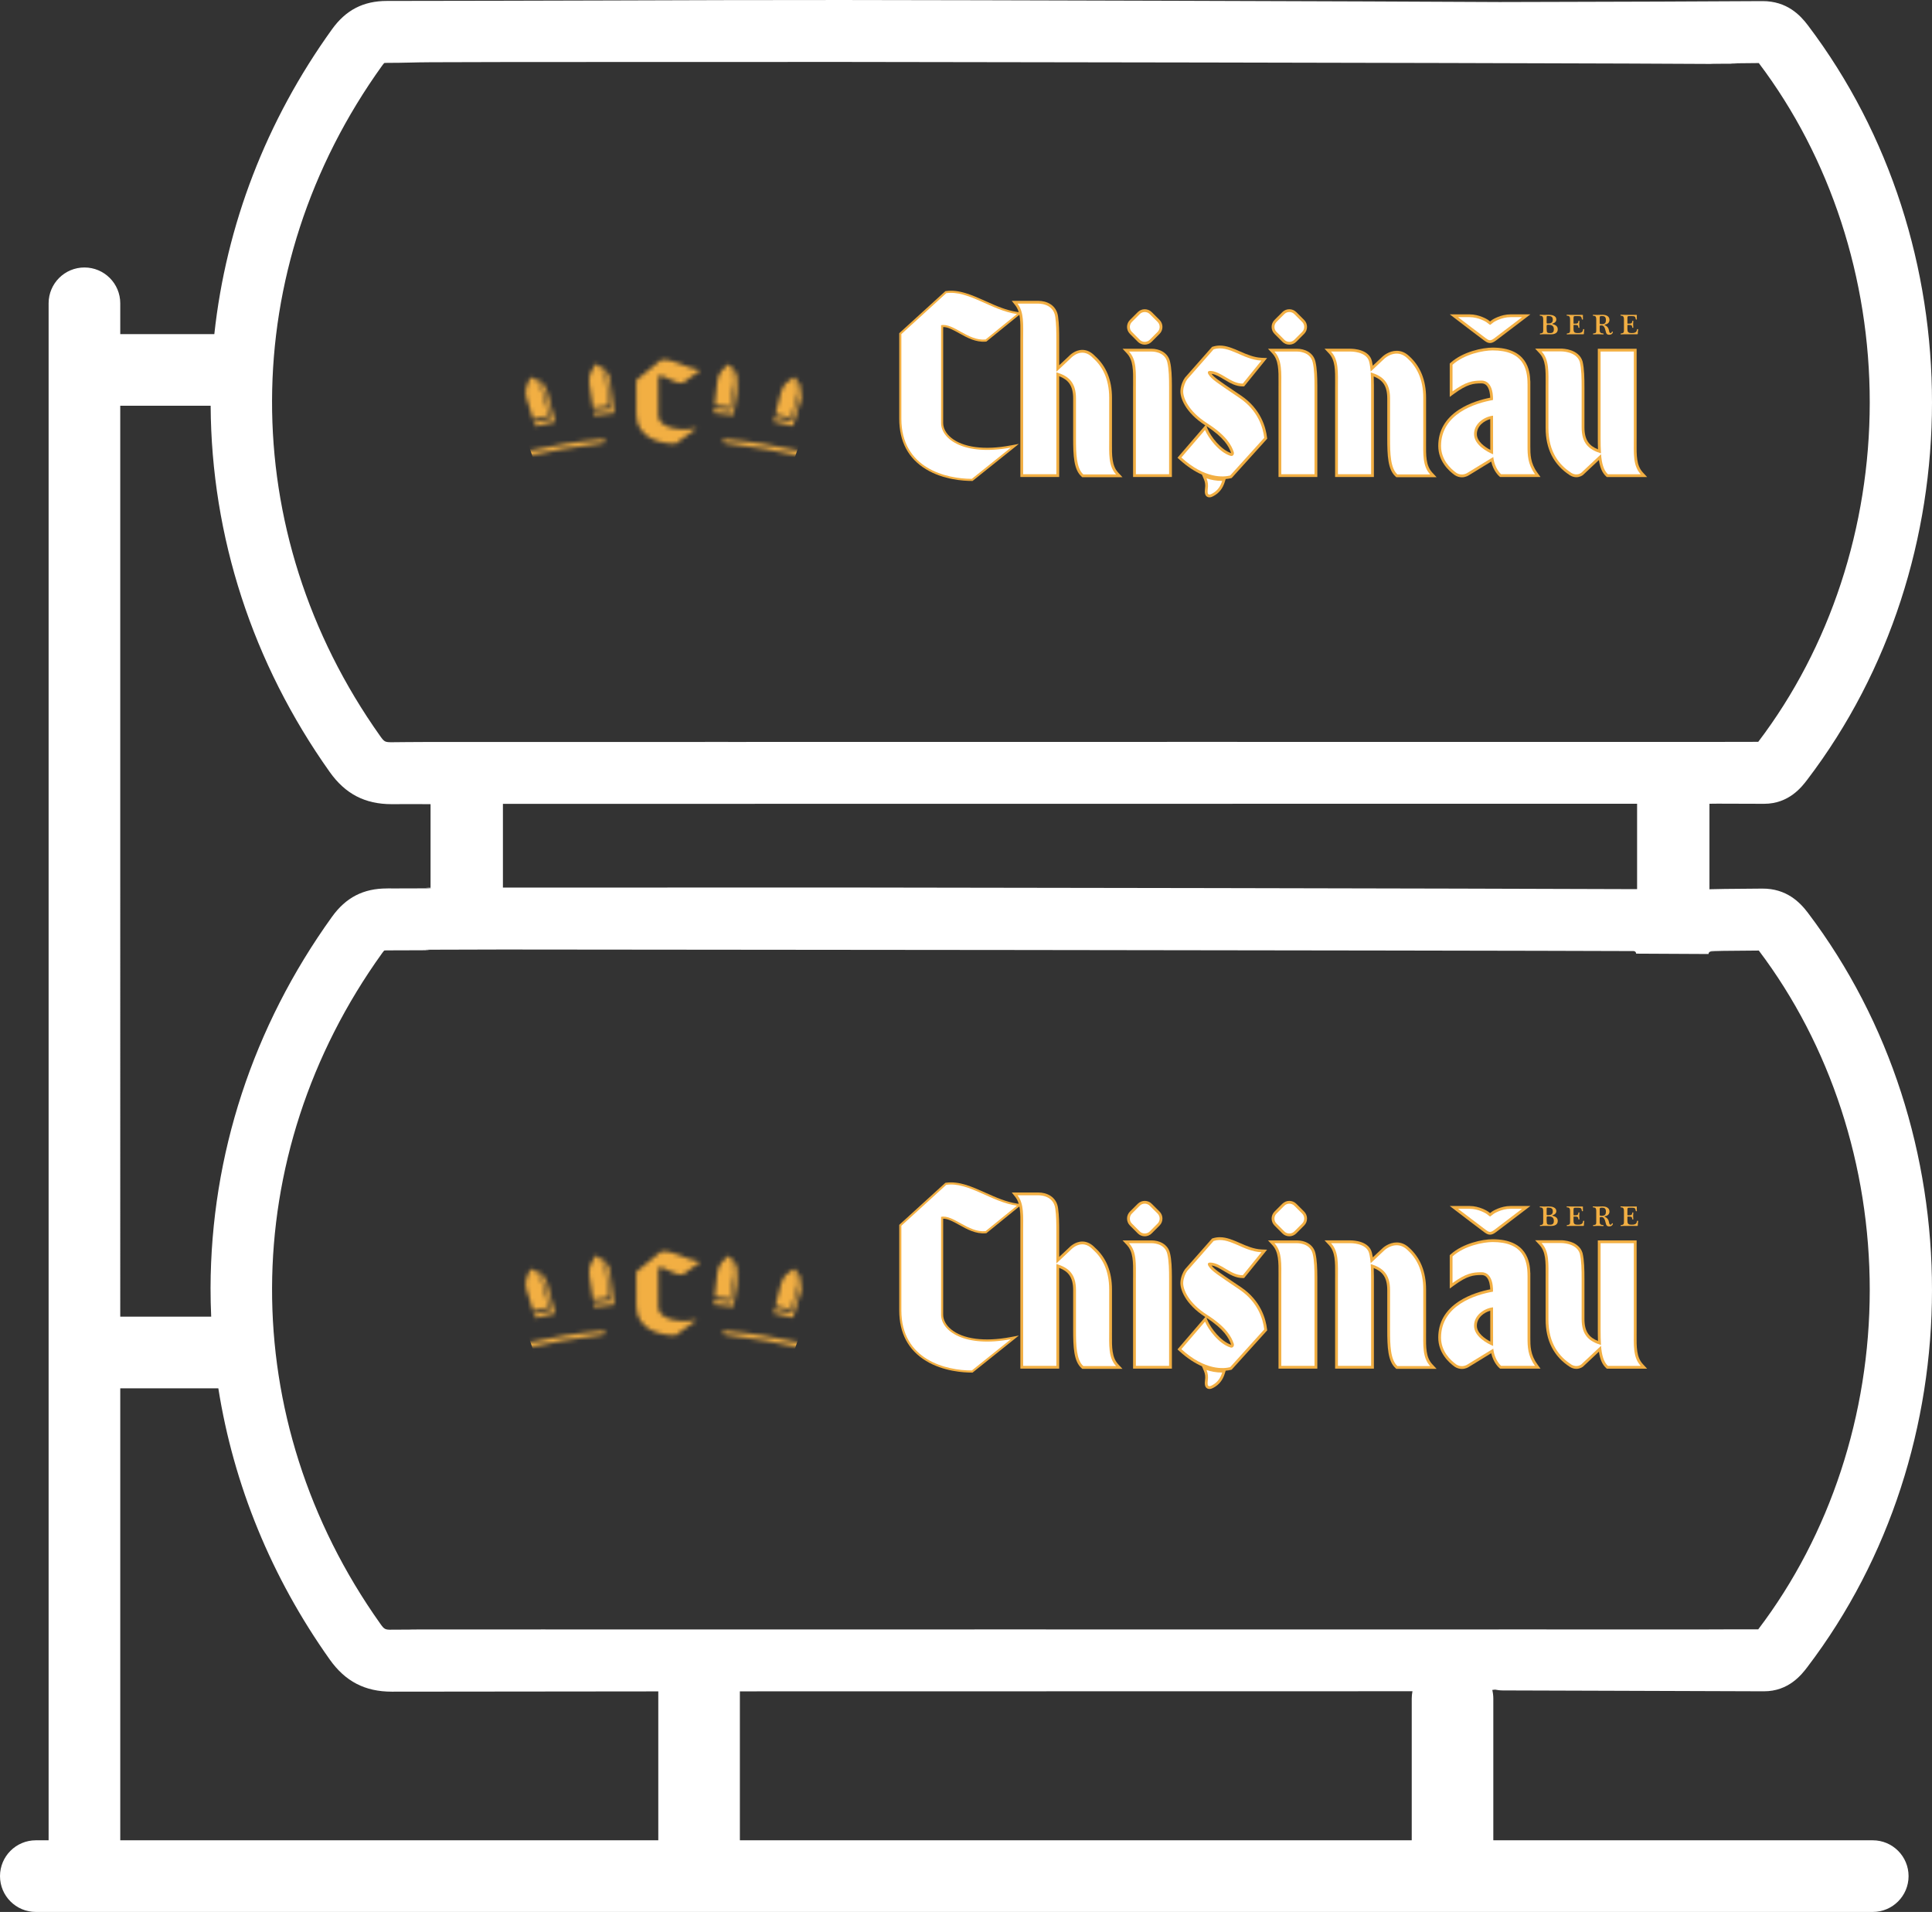 <?xml version="1.0" encoding="UTF-8"?><svg id="uuid-e67317d5-42d2-4359-9d84-1768908cd813" xmlns="http://www.w3.org/2000/svg" xmlns:xlink="http://www.w3.org/1999/xlink" viewBox="0 0 453.543 448.816"><rect x="0" y="0" width="453.543" height="448.816" fill="#333333" stroke="none"/><defs><filter id="uuid-015a75ec-3f97-463f-b056-55c9939dde0f" x="113.332" y="68.845" width="84.898" height="42.302" color-interpolation-filters="sRGB" filterUnits="userSpaceOnUse"><feColorMatrix result="cm" values="-1 0 0 0 1 0 -1 0 0 1 0 0 -1 0 1 0 0 0 1 0"/><feFlood flood-color="#fff" result="bg"/><feBlend in="cm" in2="bg"/></filter><mask id="uuid-4b1179ea-1049-4533-8105-0eafb1d86960" x="113.332" y="68.845" width="84.898" height="42.302" maskUnits="userSpaceOnUse"><g style="filter:url(#uuid-015a75ec-3f97-463f-b056-55c9939dde0f);"><path d="M125.656,100.093c-.095-.311-.191-.622-.286-.932,1.106-.274,2.775-.655,4.025-.929-.506-1.907-1.013-3.809-1.519-5.706-.476-1.79-1.083-2.778-3.055-3.506.345.214.919.591,1.286.904.604.519,1.009,1.35,1.202,2.183.488,1.814.977,3.633,1.465,5.457-.882.186-2.591.579-3.626.836-.514-1.657-1.028-3.309-1.541-4.956-.552-1.807.202-3.347.684-4.354.057-.112.114-.224.171-.335.025-.047.05-.094.074-.141.043.009.086.018.129.027,3.126.706,3.639,2.629,3.825,3.348.607,2.349,1.215,4.705,1.822,7.068-1.417.298-2.719.565-4.658,1.036Z" style="fill:#fff;"/><path d="M139.491,97.509c-.054-.333-.108-.666-.162-.999,1.016-.144,2.815-.356,4.028-.478-.245-2.033-.491-4.064-.736-6.094-.246-1.888-.718-2.99-2.573-4.029.311.27.831.738,1.159,1.119.526.615.825,1.525.912,2.399.24,1.951.481,3.904.722,5.857-.827.089-2.561.285-3.633.439-.283-1.844-.566-3.687-.85-5.528-.174-1.191.024-1.897.269-2.587.22-.619.589-1.261.89-1.706.069-.106.138-.212.207-.318.032-.042.063-.085.095-.127.042.015.084.029.126.044,2.994,1.204,3.257,3.234,3.348,3.984.297,2.497.595,4.997.892,7.498-1.428.146-2.754.261-4.695.528Z" style="fill:#fff;"/><path d="M163.635,100.506l-5.076,3.66c-3.271.006-9.17-1.172-9.182-6.995l-.016-7.889,5.836-4.788c2.877-.369,5.883,2.007,9.194,2.417l-4.074,2.977c-2.282.198-4.21-1.957-5.792-1.658l.018,9.42c.004,1.933,3.076,3.882,9.091,2.856Z" style="fill:#fff;"/><path d="M173.299,90.474c-.371,2.317-.742,4.636-1.113,6.958-1.089-.156-3.262-.376-4.598-.494.035-.341.069-.682.104-1.023,1.018.092,2.785.258,3.971.434.293-1.889.586-3.776.88-5.661.244-1.878.074-3.078-1.436-4.674.231.358.606.975.821,1.441.351.762.402,1.722.259,2.583-.272,1.818-.544,3.638-.817,5.459-.894-.129-2.478-.264-3.584-.383.2-1.844.4-3.687.6-5.529.14-1.206.514-1.815.926-2.405.364-.525.887-1.019,1.288-1.346.094-.079.188-.158.282-.237.041-.03.083-.061.124-.091.035.026.069.052.103.078,2.561,2.131,2.295,4.14,2.189,4.889Z" style="fill:#fff;"/><path d="M188.099,93.712c-.652,2.08-1.304,4.169-1.957,6.267-1.112-.293-3.291-.739-4.547-.998.078-.323.157-.646.235-.969.968.202,2.72.563,3.934.871.517-1.7,1.033-3.395,1.549-5.084.497-1.767.489-2.944-.785-4.735.178.39.469,1.049.614,1.525.247.795.166,1.722-.088,2.534-.491,1.632-.983,3.269-1.474,4.911-.904-.234-2.552-.56-3.543-.784.436-1.728.872-3.451,1.308-5.171.3-1.143.752-1.673,1.24-2.176.436-.446,1.017-.839,1.46-1.096.105-.061.21-.121.314-.182.044-.023.089-.046.133-.068.031.031.062.062.093.093,2.253,2.473,1.718,4.355,1.513,5.062Z" style="fill:#fff;"/><path d="M186.871,106.855c-5.382-1.166-8.453-1.772-16.52-2.802-.317-.04-.699-.152-.7-.471-.001-.408.401-.455.715-.431,5.7.435,11.458,1.413,17.05,2.661.312.069,2.438,1.104,2.368,1.416-.061.274-2.174-.213-2.914-.373Z" style="fill:#fff;"/><path d="M124.854,106.855c5.382-1.166,8.453-1.772,16.52-2.802.317-.04.699-.152.7-.471.001-.408-.401-.455-.715-.431-5.7.435-11.458,1.413-17.05,2.661-.312.069-2.438,1.104-2.368,1.416.061.274,2.174-.213,2.914-.373Z" style="fill:#fff;"/></g></mask><filter id="uuid-46f8eb19-835a-4136-aedd-5798a9d47008" x="113.332" y="278.151" width="84.898" height="42.302" color-interpolation-filters="sRGB" filterUnits="userSpaceOnUse"><feColorMatrix result="cm" values="-1 0 0 0 1 0 -1 0 0 1 0 0 -1 0 1 0 0 0 1 0"/><feFlood flood-color="#fff" result="bg"/><feBlend in="cm" in2="bg"/></filter><mask id="uuid-56e5bc14-bad1-43c0-83f0-25fce3a6b454" x="113.332" y="278.151" width="84.898" height="42.302" maskUnits="userSpaceOnUse"><g style="filter:url(#uuid-46f8eb19-835a-4136-aedd-5798a9d47008);"><path d="M125.656,309.399c-.095-.311-.191-.622-.286-.932,1.106-.274,2.775-.655,4.025-.929-.506-1.907-1.013-3.809-1.519-5.706-.476-1.79-1.083-2.778-3.055-3.506.345.214.919.591,1.286.904.604.519,1.009,1.35,1.202,2.183.488,1.814.977,3.633,1.465,5.457-.882.186-2.591.579-3.626.836-.514-1.657-1.028-3.309-1.541-4.956-.552-1.807.202-3.347.684-4.354.057-.112.114-.224.171-.335.025-.047.05-.094.074-.141.043.009.086.018.129.027,3.126.706,3.639,2.629,3.825,3.348.607,2.349,1.215,4.705,1.822,7.068-1.417.298-2.719.565-4.658,1.036Z" style="fill:#fff;"/><path d="M139.491,306.815c-.054-.333-.108-.666-.162-.999,1.016-.144,2.815-.356,4.028-.478-.245-2.033-.491-4.064-.736-6.094-.246-1.888-.718-2.99-2.573-4.029.311.27.831.738,1.159,1.119.526.615.825,1.525.912,2.399.24,1.951.481,3.904.722,5.857-.827.089-2.561.285-3.633.439-.283-1.844-.566-3.687-.85-5.528-.174-1.191.024-1.897.269-2.587.22-.619.589-1.261.89-1.706.069-.106.138-.212.207-.318.032-.042.063-.085.095-.127.042.015.084.029.126.044,2.994,1.204,3.257,3.234,3.348,3.984.297,2.497.595,4.997.892,7.498-1.428.146-2.754.261-4.695.528Z" style="fill:#fff;"/><path d="M163.635,309.812l-5.076,3.66c-3.271.006-9.17-1.172-9.182-6.995l-.016-7.889,5.836-4.788c2.877-.369,5.883,2.007,9.194,2.417l-4.074,2.977c-2.282.198-4.21-1.957-5.792-1.658l.018,9.42c.004,1.933,3.076,3.882,9.091,2.856Z" style="fill:#fff;"/><path d="M173.299,299.781c-.371,2.317-.742,4.636-1.113,6.958-1.089-.156-3.262-.376-4.598-.494.035-.341.069-.682.104-1.023,1.018.092,2.785.258,3.971.434.293-1.889.586-3.776.88-5.661.244-1.878.074-3.078-1.436-4.674.231.358.606.975.821,1.441.351.762.402,1.722.259,2.583-.272,1.818-.544,3.638-.817,5.459-.894-.129-2.478-.264-3.584-.383.2-1.844.4-3.687.6-5.529.14-1.206.514-1.815.926-2.405.364-.525.887-1.019,1.288-1.346.094-.079.188-.158.282-.237.041-.03.083-.061.124-.091.035.026.069.052.103.078,2.561,2.131,2.295,4.14,2.189,4.889Z" style="fill:#fff;"/><path d="M188.099,303.018c-.652,2.08-1.304,4.169-1.957,6.267-1.112-.293-3.291-.739-4.547-.998.078-.323.157-.646.235-.969.968.202,2.72.563,3.934.871.517-1.7,1.033-3.395,1.549-5.084.497-1.767.489-2.944-.785-4.735.178.39.469,1.049.614,1.525.247.795.166,1.722-.088,2.534-.491,1.632-.983,3.269-1.474,4.911-.904-.234-2.552-.56-3.543-.784.436-1.728.872-3.451,1.308-5.171.3-1.143.752-1.673,1.24-2.176.436-.446,1.017-.839,1.46-1.096.105-.061.21-.121.314-.182.044-.023.089-.046.133-.068.031.031.062.062.093.093,2.253,2.473,1.718,4.355,1.513,5.062Z" style="fill:#fff;"/><path d="M186.871,316.161c-5.382-1.166-8.453-1.772-16.52-2.802-.317-.04-.699-.152-.7-.471-.001-.408.401-.455.715-.431,5.7.435,11.458,1.413,17.05,2.661.312.069,2.438,1.104,2.368,1.416-.061.274-2.174-.213-2.914-.373Z" style="fill:#fff;"/><path d="M124.854,316.161c5.382-1.166,8.453-1.772,16.52-2.802.317-.04.699-.152.7-.471.001-.408-.401-.455-.715-.431-5.7.435-11.458,1.413-17.05,2.661-.312.069-2.438,1.104-2.368,1.416.061.274,2.174-.213,2.914-.373Z" style="fill:#fff;"/></g></mask></defs><path d="M439.633,431.996h-89.072v-33.265c0-.699-.089-1.376-.241-2.028.222-.027.447-.054.661-.081.525.109,1.133.191,1.805.194,8.37.031,16.739.055,25.109.079,12.056.035,24.113.07,36.168.123,5.856.023,8.912-3.969,10.211-5.676,38.976-51.212,39.031-125.683.132-177.076-1.856-2.453-5.026-5.724-10.73-5.675-16.164.103-11.86.214-12.375.211v-20.129c.137-.017.707-.042,12.762.012h.059c5.834,0,8.859-3.974,10.153-5.675,38.976-51.212,39.031-125.683.132-177.076-1.847-2.44-4.954-5.675-10.632-5.675h-.098c-15.931.102-32.136.143-47.807.182l-13.824.037C325.497.312,225.568.016,197.863.002c-18.308-.013-36.914.05-54.907.109-17.082.056-34.742.088-52.112.11-5.539,0-9.641,2.115-12.909,6.657-15.453,21.48-24.849,45.959-27.621,71.55h-22.083v-7.231c0-4.645-3.765-8.41-8.41-8.41-4.645-0-8.41,3.765-8.41,8.41v360.798h-3.001c-4.645,0-8.41,3.765-8.41,8.41-0,4.645,3.765,8.41,8.41,8.41h431.223c4.645,0,8.41-3.765,8.41-8.41,0-4.645-3.765-8.41-8.41-8.41ZM381.872,382.467c-17.606.005-89.511.007-112.56.01-31.417.003-118.31.006-149.084.018l261.644-.027ZM269.313,397.015c23.123-.003,44.627-.005,62.266-.01-.11.558-.17,1.134-.17,1.725v33.265h-157.72v-34.963c30.763-.012,64.219-.015,95.625-.017ZM402.536,223.348s-5.557-.115,10.349-.214c16.816,22.262,26.064,50.566,26.044,79.719-.02,29.163-9.316,57.437-26.176,79.621-10.111,0-11.729.021-11.729.021-.064.007-299.949.008-299.949.008-24.249.013,7.446.033-9.092.064-1.606-.003-1.771-.091-2.714-1.419-34.038-47.935-33.855-109.736.468-157.446.225-.312.381-.485.466-.571.109-.016.311-.037.638-.037h.003c17.388-.009,5.649-.141,10.231-.156l16.988-.047c8.077-.018,226.238.202,265.432.365.333.001.596.271.596.604l16.988.087c0-.335.275-.606.61-.604.291.002.574.003.848.005ZM197.863,208.336c-8.04-.009-71.723.002-79.801.019v-19.656c30.686-.011,119.638-.014,150.958-.017,24.11-.003,97.219-.005,115.292-.01v20.048c-39.041-.164-163.266-.372-186.449-.384ZM384.313,174.133c-18.071.006-91.181.008-115.293.01-31.32.003-120.186.006-150.872.017l266.166-.027ZM89.737,15.369c.226-.313.382-.486.467-.572.109-.016.312-.037.64-.037,4.18.002,6.382-.135,10.231-.148l19.153-.052c8.077-.017,69.594-.028,77.628-.02,22.713.012,144.653.213,184.222.376l19.153.091c.506.003.995.006,1.458.009l-1.215-.037c15.395-.039-4.263-.08,11.411-.177,16.816,22.262,26.064,50.567,26.044,79.719-.02,29.162-9.315,57.435-26.175,79.619-10.98.021-11.392.014-11.454.021l-300.141.007c-5.399,0-6.715.064-9.179.064-1.574,0-1.768-.09-2.712-1.419-34.038-47.934-33.855-109.735.468-157.444ZM49.45,95.249c.174,30.72,9.817,60.426,27.964,85.982,3.651,5.143,8.274,7.54,14.546,7.54.016,0,.032 0.0.048,0,3.647-.041,4.909,0,9.066,0v19.63c-4.598.015,7.928.155-9.062.155-.391,0-.796-.042-1.173,0-5.536,0-9.637,2.116-12.905,6.657-18.559,25.797-28.417,55.914-28.507,87.095-.007,2.264.054,4.52.15,6.772h-21.348V95.249h21.219ZM28.231,325.899h23.024c3.593,22.688,12.452,44.361,26.16,63.667,3.652,5.143,8.276,7.539,14.553,7.539h.041c16.539-.031,38.272-.051,62.527-.064v34.954H28.231v-106.097Z" style="fill:#fff;"/><path d="M267.097,80.226c.435.436,1.016.676,1.635.676.619,0,1.199-.24,1.635-.676l1.847-1.85c.901-.903.9-2.37-.002-3.271l-1.843-1.84c-.436-.435-1.017-.675-1.636-.675s-1.2.24-1.636.675l-1.842,1.84c-.902.901-.903,2.369-.002,3.271l1.846,1.849Z" style="fill:#f2af43;"/><path d="M301.038,80.226c.435.436,1.016.676,1.635.676s1.199-.24,1.635-.676l1.847-1.85c.901-.903.9-2.37-.002-3.271l-1.843-1.84c-.436-.435-1.017-.675-1.636-.675-.619,0-1.2.24-1.636.675l-1.842,1.84c-.902.901-.903,2.369-.002,3.271l1.846,1.849Z" style="fill:#f2af43;"/><path d="M274.669,84.907c-.504-2.244-2.644-3.043-4.322-3.043l-.085.001-5.23-.001h-1.509l1.029,1.103c1.483,1.591,1.468,3.962,1.448,6.964-.002.355-.005.719-.005,1.09v20.953h9.111v-21.609h-.002c-.009-2.007-.071-3.914-.434-5.46Z" style="fill:#f2af43;"/><path d="M308.807,84.907c-.504-2.244-2.644-3.043-4.322-3.043l-.085.001-5.23-.001h-1.509l1.029,1.103c1.483,1.591,1.468,3.962,1.448,6.965-.002.355-.005.719-.005,1.09v20.953h9.11v-21.609h-.002c-.009-2.007-.071-3.914-.434-5.46Z" style="fill:#f2af43;"/><path d="M385.645,110.878c-1.484-1.595-1.468-3.956-1.447-6.945.002-.361.005-.729.005-1.106v-20.961h-9.113v20.961c0,.87.006,1.777.041,2.653-1.984-.797-3.178-2.094-3.178-5.174v-9.322c0-2.262-.034-4.436-.445-6.157-.885-2.917-4.648-3-5.075-3h-.006l-.03 0-4.517-0h-1.511l1.032,1.104c1.483,1.587,1.466,3.946,1.445,6.932-.003.365-.005.739-.005,1.121v9.474c0,4.921,1.909,8.654,5.675,11.094.495.312,1.008.468,1.531.468.898,0,1.496-.462,1.561-.514l.019-.016.018-.017,3.701-3.48c.278,1.829.812,3.032,1.679,3.819l.188.17h9.458l-1.027-1.103Z" style="fill:#f2af43;"/><path d="M359.25,104.675v-15.179h-.01c-.063-2.549-.777-7.898-8.838-7.898-2.375,0-6.96.943-9.856,3.543l-.218.196v7.835l1.043-.761c3.08-2.247,4.536-2.415,6.406-2.415.496,0,.888.16,1.198.49.657.7.835,2.035.858,2.867-1.83.361-4.802,1.158-7.333,2.812-3.229,2.11-4.866,4.974-4.866,8.513,0,3.563,2.432,5.83,3.881,6.863.548.341,1.095.501,1.661.501.898,0,1.543-.405,1.695-.51l5.197-3.181c.527,2.315,1.852,3.425,1.915,3.477l.181.149h9.48l-.759-1.042c-1.636-2.245-1.636-4.286-1.636-6.259ZM349.85,105.603c-1.288-.681-3.154-1.969-3.154-3.708,0-1.901,1.681-3.107,3.143-3.52l.003,2.115c.003,1.783.006,3.94.007,5.113Z" style="fill:#f2af43;"/><path d="M261.036,103.962c.002-.359.005-.727.005-1.102v-9.475c0-4.132-1.34-7.431-3.983-9.807-.908-.96-1.913-1.447-2.985-1.447-1.723,0-2.978,1.287-3.174,1.5l-2.255,2.118v-5.972c0-1.861-.02-3.814-.254-5.436-.358-2.744-2.652-3.725-4.68-3.725-.142,0-.223.006-.223.006l-4.621-.002h-1.349l.833,1.061c1.232,1.57,1.214,3.893,1.191,6.835-.003.409-.006.83-.006,1.26v32.197h9.11v-23.659c2.05.801,3.286,2.099,3.286,5.226v9.319c0,4.104.143,7.371,1.94,8.99l.187.169h9.445l-1.021-1.102c-1.481-1.598-1.465-3.962-1.445-6.954Z" style="fill:#f2af43;"/><path d="M334.77,103.968c.002-.361.005-.731.005-1.109v-9.475c0-4.151-1.353-7.462-4.021-9.84-.854-.792-1.826-1.198-2.878-1.198-1.819,0-3.198,1.242-3.256,1.294l-2.349,2.206c-.058-.382-.127-.734-.209-1.062-.638-2.781-4.319-2.923-5.05-2.923l-.077.001-4.478-0h-1.511l1.032,1.104c1.484,1.587,1.468,3.959,1.448,6.961-.002.356-.005.721-.005,1.093v20.956h9.107v-21.612h-.003c-.003-.648-.012-1.332-.038-2.004,1.983.8,3.176,2.099,3.176,5.18v9.319c0,4.103.143,7.371,1.938,8.99l.187.169h9.456l-1.026-1.103c-1.485-1.597-1.469-3.958-1.448-6.947Z" style="fill:#f2af43;"/><path d="M291.364,92.878l-1.719-1.162c-3.313-2.236-4.62-3.118-5.238-3.962.967.131,1.928.708,2.938,1.315,1.338.803,2.721,1.634,4.358,1.634l.056-0.0.308-.004.194-.24,4.375-5.403.819-1.011-1.3-.057c-1.832-.081-3.484-.805-5.083-1.506-1.601-.702-3.113-1.365-4.719-1.365-.566-0-1.122.086-1.65.256l-.172.055-.119.135-6.21,7.048-.016.019-.015.02c-.468.619-1.001,1.841-1.066,3.059-.088,1.572,1.044,5.054,5.842,8.142l-.559.651-5.557,6.466-.416.484.472.429c1.906,1.733,3.686,2.839,5.275,3.535l.476,1.13c.272.645.354,1.348.244,2.089-.074.646-.194,1.692.617,2.036.163.058.291.079.423.079.38,0,.711-.175.93-.291,1.326-.701,2.203-1.806,2.684-3.377l.192-.626c.522-.046.942-.127,1.227-.202l.19-.05.131-.145,7.996-8.849.2-.221-.035-.296c-.272-2.313-1.422-6.664-6.072-9.816ZM289.009,106.361c-2.357-.761-4.758-3.84-5.518-5.681l-.268-.649c4.141,2.698,5.265,4.775,5.779,6.29.005.014.007.028.007.041Z" style="fill:#f2af43;"/><path d="M348.453,79.962l.163.109c.312.211.667.451,1.163.451.428,0,.866-.181,1.379-.57,1.079-.811,6.56-4.983,6.56-4.983l1.548-1.178h-4.655c-2.327,0-4.208,1.212-4.287,1.264l-.02.013-.019.014-.488.371-.487-.371-.019-.014-.02-.013c-.079-.052-1.96-1.264-4.287-1.264h-4.646l1.537,1.177c.242.185,5.93,4.539,6.576,4.994Z" style="fill:#f2af43;"/><path d="M223.253,102.727c-1.185-.983-1.839-2.211-1.839-3.455v-22.492c1.079-.036,2.387.693,3.746,1.447,1.843,1.023,3.929,2.182,6.252,1.965l.149-.015,8.365-6.791-1.13-.158c-2.538-.356-5.009-1.463-7.399-2.533-3.217-1.44-6.255-2.801-9.322-2.369l-.152.021-10.825,9.865v20.074c0,5.343,2.119,9.34,6.298,11.878,4.064,2.467,8.868,2.734,10.744,2.734h.174l10.863-8.698-1.956.368c-6.087,1.145-11.178.475-13.969-1.841Z" style="fill:#f2af43;"/><path d="M271.748,75.569c.645.644.646,1.698.002,2.343l-1.847,1.85c-.644.645-1.697.645-2.341-0l-1.846-1.849c-.644-.645-.643-1.7.002-2.344l1.842-1.84c.645-.644,1.7-.644,2.345-0l1.843,1.841Z" style="fill:#fff;"/><path d="M305.688,75.569c.645.644.646,1.698.002,2.343l-1.847,1.85c-.644.645-1.697.645-2.341-0l-1.846-1.849c-.644-.645-.643-1.7.002-2.344l1.842-1.84c.645-.644,1.7-.644,2.345-0l1.843,1.841Z" style="fill:#fff;"/><path d="M274.448,91.023c0-2.2-.03-4.315-.418-5.966-.596-2.654-3.744-2.536-3.744-2.536h-5.255c1.849,1.984,1.619,4.866,1.619,8.502v20.297h7.798v-20.297" style="fill:#fff;"/><path d="M308.586,91.023c0-2.2-.03-4.315-.418-5.966-.596-2.654-3.744-2.536-3.744-2.536h-5.255c1.849,1.984,1.619,4.866,1.619,8.502v20.297h7.798v-20.297" style="fill:#fff;"/><path d="M385.165,111.325c-1.854-1.992-1.618-4.873-1.618-8.498v-20.305h-7.801v20.305c0,1.248.012,2.468.093,3.596-2.792-.862-4.543-2.305-4.543-6.117v-9.322c0-2.217-.031-4.347-.427-6.004-.778-2.56-4.461-2.496-4.461-2.496h-4.529c1.856,1.986,1.617,4.867,1.617,8.501v9.474h0c0,5.703,2.606,8.749,5.375,10.544,1.3.819,2.324-.007,2.324-.007l4.656-4.377c.161,2.059.577,3.767,1.615,4.709h7.697Z" style="fill:#fff;"/><path d="M358.594,104.675v-14.523h-.004c0-3.63-1.005-7.898-8.188-7.898-2.157,0-6.599.845-9.418,3.375v6.252c3.156-2.303,4.75-2.541,6.793-2.541,3.005,0,2.705,4.56,2.705,4.56-4.072.71-12.193,3.203-12.193,10.778,0,3.216,2.154,5.293,3.606,6.329,1.402.867,2.615-.023,2.615-.023l6.046-3.7c.287,2.763,1.842,4.038,1.842,4.038h7.956c-1.728-2.372-1.761-4.538-1.761-6.646M346.041,101.895c0-2.556,2.529-4.115,4.455-4.314,0,.329.012,8.018.012,8.817,0,.092.006.165.008.247-1.386-.587-4.475-2.205-4.475-4.751" style="fill:#fff;"/><path d="M260.384,102.86v-9.475c0-4.589-1.685-7.458-3.786-9.337-2.684-2.862-5.232.043-5.232.043l-3.379,3.174v-7.488c0-1.931-.024-3.797-.248-5.342-.445-3.416-4.209-3.158-4.209-3.158h-4.666c1.558,1.985,1.325,4.868,1.325,8.501v31.541h7.798v-23.923c2.826.868,4.599,2.304,4.599,6.146v9.319c0,3.633.087,7.029,1.723,8.503h7.69c-1.848-1.994-1.615-4.869-1.615-8.503" style="fill:#fff;"/><path d="M334.119,102.86v-9.475h0c0-4.6-1.694-7.471-3.801-9.35-2.559-2.373-5.255.091-5.255.091l-3.298,3.097c-.064-.825-.17-1.594-.34-2.279-.579-2.524-4.473-2.424-4.473-2.424h-4.495c1.851,1.98,1.62,4.866,1.62,8.502v20.3h7.795v-20.3h-.002c0-1.253-.01-2.473-.091-3.605,2.788.866,4.541,2.308,4.541,6.125v9.319c0,3.633.087,7.029,1.722,8.503h7.697c-1.855-1.994-1.619-4.869-1.619-8.503" style="fill:#fff;"/><path d="M238.727,73.721l-7.362,5.977c-4.12.39-7.591-3.955-10.447-3.36v22.935c0,3.89,5.537,7.826,16.396,5.784l-9.174,7.346c-5.903,0-16.545-2.394-16.545-14.115v-19.855l10.55-9.614c5.193-.732,10.61,4.063,16.583,4.902" style="fill:#fff;"/><path d="M354.612,74.447c-2.158,0-3.928,1.157-3.928,1.157l-.885.673-.885-.673s-1.77-1.157-3.928-1.157h-2.71s5.912,4.526,6.554,4.979c.589.384.935.759,1.931.004,1.081-.812,6.559-4.983,6.559-4.983h-2.71Z" style="fill:#fff;"/><path d="M284.546,115.879c1.369-.724,2.005-1.824,2.362-2.988-1.316.008-2.724-.258-3.665-.599.359.85.399,1.691.288,2.441-.105.916-.02,1.232.224,1.336.263.091.565-.069.791-.189Z" style="fill:#fff;"/><path d="M290.996,93.421c-5.08-3.443-6.604-4.37-7.313-5.576-.313-.54-.028-.776.339-.776,2.61,0,4.862,3.011,7.73,2.977l4.374-5.403c-4.396-.194-7.661-3.792-11.222-2.646l-6.21,7.048c-.431.571-.88,1.683-.935,2.699-.087,1.539,1.16,4.751,5.587,7.585,4.585,2.934,5.737,5.189,6.277,6.78.168.508-.182,1.104-.804.88-2.671-.854-5.165-4.194-5.935-6.059l-5.557,6.466c5.609,5.1,10.037,4.595,11.46,4.223l7.996-8.849c-.281-2.394-1.448-6.408-5.788-9.349Z" style="fill:#fff;"/><path d="M362.271,75.051c0-.1-.002-.196-.012-.289-.005-.092-.025-.187-.048-.271-.024-.08-.059-.15-.114-.208-.054-.053-.124-.097-.213-.118-.058-.013-.114-.024-.174-.032-.057-.006-.117-.015-.168-.022-.032,0-.058-.014-.069-.037-.018-.02-.024-.045-.024-.076,0-.029.005-.053.024-.074.011-.023.037-.037.069-.037.166,0,.316.009.453.015.139.015.291.018.468.018.076,0,.161-.002.251-.003.091-.002.186-.006.284-.015.095-.003.19-.004.285-.006.09-.004.17-.009.248-.009.194,0,.396.017.609.049.214.026.413.082.59.168.182.08.33.187.448.332.117.143.176.329.176.552,0,.14-.023.263-.073.366-.046.102-.111.19-.19.268-.081.083-.171.147-.281.202-.111.06-.227.102-.343.144-.041.015-.056.033-.054.054.004.021.024.039.054.048.192.051.364.118.516.189.153.069.281.148.385.241.102.094.181.212.237.34.055.126.083.278.083.456,0,.237-.045.431-.139.588-.09.147-.212.274-.368.356-.156.093-.328.155-.526.189-.195.037-.395.054-.605.054-.096,0-.201-.001-.314-.006-.116-.002-.238-.006-.363-.009-.121-.002-.247-.004-.375-.008-.125-.003-.243-.005-.355-.005-.103,0-.198,0-.285.002-.081.002-.161.005-.235.009-.08.002-.161.009-.24.014-.086.007-.18.014-.283.025-.036.004-.062-.003-.081-.028-.019-.017-.034-.047-.037-.076-.002-.025.006-.051.026-.075.017-.036.044-.048.083-.053.119-.009.221-.034.312-.056.088-.019.157-.054.216-.105.052-.046.088-.104.114-.176.025-.066.039-.165.039-.285v-2.6ZM363.081,75.769c0,.043.014.084.044.121.026.035.071.054.138.054h.14c.162,0,.314-.015.448-.038.138-.02.256-.072.356-.137.101-.063.175-.161.233-.273.056-.117.085-.268.085-.451,0-.313-.085-.539-.254-.67-.175-.132-.42-.195-.741-.195h-.253c-.097,0-.152.019-.167.067-.021.045-.03.128-.03.24v1.282ZM363.081,77.126c0,.248.009.44.03.582.015.148.054.249.113.323.058.069.146.117.257.132.113.015.262.024.447.024.299,0,.513-.076.645-.216.134-.153.198-.378.198-.683,0-.224-.033-.397-.102-.535-.07-.14-.166-.246-.28-.318-.117-.077-.254-.132-.414-.16-.16-.029-.327-.045-.508-.045h-.142c-.097,0-.164.031-.195.089-.033.056-.051.132-.051.217v.591Z" style="fill:#f2af43;"/><path d="M371.444,73.911c.042,0,.079.006.117.013.037.013.049.043.041.108-.011.055-.014.112-.014.17v.19c0,.207.005.396.02.569,0,.021-.011.032-.033.041-.02.01-.048.017-.079.017-.028.004-.057,0-.082-.007-.03-.005-.047-.023-.052-.051-.032-.173-.068-.309-.102-.416-.037-.097-.084-.174-.145-.223-.062-.053-.149-.084-.255-.093-.108-.015-.245-.03-.42-.032h-.447c-.126,0-.229.002-.305.004-.077.009-.138.028-.185.054-.044.028-.072.075-.088.137-.014.06-.023.152-.023.27v1.178c0,.066.013.103.039.12.024.018.047.023.072.023.229,0,.406-.006.542-.027.13-.019.229-.051.299-.099.065-.045.107-.108.131-.184.024-.077.042-.176.057-.301.003-.024.019-.045.044-.058.025-.013.054-.019.082-.019.03,0,.056.006.083.019.024.013.039.034.039.058,0,.072-.004.141-.01.19l-.017.176c-.002.058-.009.112-.012.17-.005.066-.011.133-.011.213,0,.141.011.264.023.37.017.11.027.251.027.408,0,.019-.015.039-.039.051-.027.01-.053.011-.083.011-.028-.001-.057-.006-.082-.019-.025-.009-.041-.028-.044-.056-.015-.133-.033-.24-.057-.321-.024-.083-.067-.143-.131-.186-.07-.039-.169-.069-.299-.084-.136-.018-.313-.024-.542-.024-.025,0-.048.005-.072.024-.026.015-.039.05-.039.097v.884c0,.153.013.269.032.373.024.103.056.187.1.251.047.072.101.114.167.155.062.04.141.061.228.09.071.011.146.019.237.025.086.005.177.007.272.007.119,0,.23-.002.334-.009.106-.009.182-.021.238-.046.097-.026.184-.062.256-.095.073-.037.133-.086.184-.144.049-.06.09-.131.123-.222.03-.087.056-.199.077-.335.004-.03.023-.049.054-.059.029-.005.061-.01.097-.01.033,0,.064.006.089.017.029.015.041.033.035.056-.026.191-.046.369-.065.541-.021.157-.029.324-.025.498,0,.014-.008.031-.028.058-.019.028-.067.039-.143.039h-2.702c-.187,0-.372.002-.552.011-.185.011-.345.017-.49.028-.04,0-.07-.011-.089-.03-.02-.017-.031-.045-.034-.075-.006-.03,0-.054.019-.078.019-.032.052-.045.098-.049.117-.009.22-.034.303-.058.085-.027.153-.056.209-.107.056-.047.097-.108.125-.179.026-.072.04-.166.04-.28v-2.607c0-.099-.001-.195-.012-.288-.005-.095-.023-.188-.044-.27-.026-.082-.067-.149-.119-.208-.053-.054-.121-.097-.21-.121-.055-.013-.113-.025-.174-.03-.059-.011-.113-.019-.17-.024-.03,0-.054-.014-.065-.034-.017-.024-.023-.052-.023-.08,0-.028.005-.049.023-.07.011-.025.034-.039.065-.039.169,0,.319.003.453.017.136.01.293.012.473.012h2.668Z" style="fill:#f2af43;"/><path d="M374.722,75.05c0-.099-.002-.195-.007-.288-.006-.092-.022-.185-.051-.271-.022-.08-.06-.15-.111-.208-.053-.053-.125-.097-.215-.118-.054-.012-.112-.024-.173-.031-.058-.007-.114-.016-.166-.023-.033,0-.054-.014-.068-.037-.017-.02-.025-.047-.025-.076s.007-.053.025-.074c.014-.023.034-.037.068-.037.166,0,.317.009.453.015.134.013.29.018.467.018.298-.005.547-.012.741-.019.196-.005.386-.014.562-.014.2,0,.395.028.587.069.194.042.367.114.519.209.152.095.272.216.362.371.095.155.138.339.138.556,0,.171-.027.321-.087.442-.054.127-.132.238-.233.327-.097.09-.215.161-.354.222-.135.055-.283.098-.438.132-.04.006-.056.024-.056.047,0,.019.016.037.056.055.229.102.411.219.538.34.126.128.222.262.289.392.068.139.117.282.146.425.029.139.06.279.096.418.024.104.067.174.122.221.057.052.116.073.174.073.062,0,.119-.019.175-.07.054-.041.098-.11.127-.196.01-.039.027-.061.057-.075.031-.009.059-.013.086-.008.029.008.055.022.075.044.023.021.031.043.027.062-.015.112-.05.212-.104.286-.056.087-.121.155-.197.203-.076.052-.167.09-.263.116-.098.026-.19.037-.287.037-.159,0-.301-.028-.433-.093-.127-.065-.214-.151-.26-.275-.028-.068-.056-.158-.083-.243-.027-.094-.055-.182-.078-.279-.025-.093-.051-.184-.075-.267-.025-.096-.046-.171-.066-.242-.092-.286-.205-.496-.347-.623-.142-.122-.339-.189-.592-.189-.085,0-.155.017-.213.046-.064.032-.09.094-.09.19v.918c0,.155.016.281.051.373.038.09.09.159.158.21.066.056.156.093.255.112.101.026.22.044.353.049.032,0,.055.015.072.039.017.028.028.053.028.086,0,.027-.011.056-.028.073-.017.024-.044.034-.079.034-.248,0-.468-.011-.655-.028-.189-.014-.37-.022-.55-.022-.189,0-.375.008-.557.022-.183.017-.363.028-.538.028-.029,0-.049-.011-.068-.034-.015-.017-.022-.046-.024-.073-.005-.028.002-.052.017-.075.013-.032.04-.045.074-.049.14-.009.255-.034.343-.056.085-.019.161-.054.209-.109.049-.047.085-.112.099-.189.017-.084.023-.197.023-.326v-2.544ZM375.538,75.853c0,.122.036.188.108.209.071.022.178.029.323.029.192,0,.356-.017.488-.049.13-.035.236-.094.314-.169.079-.075.134-.179.17-.31.033-.121.051-.27.051-.451,0-.174-.019-.317-.056-.433-.034-.125-.09-.224-.166-.295-.078-.075-.177-.128-.302-.154-.126-.038-.275-.049-.452-.049-.196,0-.322.019-.383.065-.066.044-.095.137-.095.274v1.334Z" style="fill:#f2af43;"/><path d="M384.095,73.911c.042,0,.077.006.116.013.037.013.051.043.042.108-.011.055-.015.112-.015.17v.19c0,.207.009.396.019.569,0,.021-.01.032-.031.041-.023.01-.051.017-.075.017-.035.004-.062,0-.088-.007-.028-.005-.045-.023-.051-.051-.031-.173-.068-.309-.103-.416-.033-.097-.081-.174-.144-.223-.066-.053-.147-.084-.255-.093-.106-.015-.247-.03-.422-.032h-.448c-.125,0-.228.002-.305.004-.077.009-.142.028-.184.054-.045.028-.072.075-.091.137-.014.06-.019.152-.019.27v1.178c0,.066.011.103.039.12.021.018.047.023.072.023.226,0,.409-.006.539-.027.132-.019.23-.051.301-.099.062-.045.11-.108.131-.184.024-.077.041-.176.056-.301.006-.024.019-.045.045-.058.025-.013.053-.019.08-.019.031,0,.058.006.083.019.027.013.04.034.04.058,0,.072-.004.141-.009.19-.004.06-.009.123-.015.176-.007.058-.013.112-.016.17-.004.066-.009.133-.009.213,0,.141.009.264.025.37.015.11.024.251.024.408,0,.019-.013.039-.04.051-.025.01-.052.011-.083.011-.027-.001-.055-.006-.08-.019-.026-.009-.039-.028-.045-.056-.015-.133-.032-.24-.056-.321-.021-.083-.069-.143-.131-.186-.071-.039-.169-.069-.301-.084-.13-.018-.313-.024-.539-.024-.025,0-.051.005-.072.024-.028.015-.039.05-.039.097v.884c0,.153.009.269.034.373.019.103.053.187.1.251.044.072.099.114.161.155.065.04.141.061.232.09.069.011.147.019.233.025.089.005.177.007.273.007.118,0,.228-.002.336-.009.104-.009.183-.021.239-.046.098-.026.184-.062.255-.095.076-.037.134-.086.184-.144.05-.06.091-.131.123-.222.033-.087.056-.199.079-.335.004-.03.022-.049.055-.059.025-.005.057-.01.094-.01.034,0,.066.006.094.017.025.015.037.033.032.056-.025.191-.05.369-.069.541-.017.157-.027.324-.023.498,0,.014-.011.031-.029.058-.019.028-.068.039-.14.039h-2.706c-.185,0-.373.002-.551.011-.182.011-.346.017-.489.028-.037,0-.068-.011-.09-.03-.019-.017-.031-.045-.036-.075-.003-.03.002-.054.019-.078.024-.032.053-.045.098-.049.118-.009.225-.034.304-.058.087-.027.156-.056.209-.107.056-.047.097-.108.123-.179.028-.072.04-.166.04-.28v-2.607c0-.099-.001-.195-.01-.288-.005-.095-.024-.188-.048-.27-.025-.082-.061-.149-.112-.208-.054-.054-.125-.097-.215-.121-.055-.013-.111-.025-.172-.03-.06-.011-.116-.019-.168-.024-.032,0-.054-.014-.068-.034-.017-.024-.025-.052-.025-.08,0-.028.007-.049.025-.07.014-.025.036-.039.068-.039.164,0,.318.003.453.017.135.01.291.012.47.012h2.672Z" style="fill:#f2af43;"/><g style="mask:url(#uuid-4b1179ea-1049-4533-8105-0eafb1d86960);"><path d="M115.734,80.289c-.345-.2-.691-.4-1.036-.599-.46-1.571-.915-3.134-1.366-4.69.918-.267,2.84-.764,3.639-.978.199.777.4,1.556.601,2.336.516-.135,1.172-.279,1.783-.43-.188-.791-.374-1.581-.56-2.37.919-.234,2.67-.635,3.627-.853.172.802.345,1.606.519,2.41.685-.159,1.422-.295,1.783-.372-.162-.814-.323-1.627-.484-2.438.519-.12,2.416-.515,3.616-.744.286,1.652.575,3.308.868,4.967-.231.365-.462.73-.693,1.094-2.246.391-5.683,1.103-8.006,1.623.021.093.042.186.064.279,2.695-.394,5.384-.794,8.065-1.199.392,2.13.79,4.267,1.194,6.408.184-.028.378-.063.586-.097-.114-.626-.228-1.252-.341-1.877,1.209-.208,2.329-.378,3.358-.535.1.631.201,1.262.302,1.893.187-.028.37-.053.556-.079-.371-2.401-.736-4.799-1.095-7.191-.33-.283-.659-.566-.988-.848-.258-1.67-.513-3.338-.765-5.003.875-.158,2.859-.465,3.63-.579.111.853.222,1.706.334,2.56.351-.049,1.107-.148,1.78-.236-.101-.86-.201-1.72-.3-2.579.815-.122,2.712-.344,3.62-.447.081.869.162,1.738.244,2.607.663-.078,1.458-.133,1.785-.178-.073-.872-.145-1.743-.216-2.615.144-.021,1.95-.187,3.612-.309.105,1.724.212,3.448.319,5.173-.266.363-.532.726-.798,1.089-2.0.101-7.182.667-8.01.775.011.096.022.193.034.289,2.675-.116,5.347-.231,8.018-.346.15,2.202.302,4.404.457,6.608.188-.02.387-.03.599-.042-.042-.642-.083-1.284-.124-1.926.376-.036,2.466-.15,3.36-.181.027.646.055,1.292.082,1.939.201-.007.398-.017.588-.026-.097-2.456-.193-4.912-.288-7.368-.303-.331-.606-.661-.909-.992-.072-1.731-.144-3.461-.214-5.191,1.659-.087,3.46-.137,3.603-.137.019.888.038,1.776.057,2.664.332-.006,1.255-.029,1.785-.029-.008-.888-.017-1.776-.025-2.664.991-.017,2.887-.016,3.608 0-.011.888-.021,1.775-.032,2.663.666.004,1.53.024,1.787.03.02-.888.04-1.776.059-2.664.732.005,2.731.1,3.603.141-.073,1.73-.146,3.46-.22,5.19-.294.333-.589.666-.884.999-2.248-.111-5.681-.143-8.009-.112-0.0.096-.001.192-.001.289,2.657.181,5.316.364,7.978.548-.085,2.212-.171,4.424-.258,6.636.186.005.375.015.57.023.027-.646.054-1.293.081-1.939.893.032,2.983.144,3.362.181-.044.642-.088,1.284-.132,1.926.205.012.402.022.58.037.17-2.431.338-4.861.503-7.29-.266-.373-.532-.746-.796-1.12.108-1.725.214-3.449.32-5.173,1.664.12,3.469.287,3.614.308-.074.871-.148,1.743-.222,2.615.334.044,1.124.1,1.787.177.081-.869.162-1.739.242-2.607.908.102,2.804.325,3.623.447-.099.859-.199,1.719-.3,2.579.675.089,1.429.187,1.781.236.11-.854.22-1.707.329-2.56.772.114,2.758.422,3.632.579-.252,1.665-.507,3.333-.765,5.004-.329.282-.658.565-.988.848-2.166-.335-5.822-.8-8.044-1.008-.01.096-.02.192-.03.288,2.648.479,5.302.956,7.965,1.429-.324,2.157-.652,4.318-.985,6.483.184.027.368.058.56.087.103-.634.205-1.267.307-1.9,1.031.154,2.152.324,3.358.534-.113.625-.227,1.251-.341,1.877.205.037.404.069.591.097.441-2.344.875-4.682,1.303-7.014-.227-.397-.453-.794-.679-1.191.293-1.659.582-3.315.868-4.967,1.2.229,3.094.624,3.617.744-.16.812-.321,1.625-.483,2.438.358.077,1.096.213,1.783.372.174-.805.346-1.608.518-2.41.951.218,2.708.619,3.626.853-.186.789-.373,1.579-.561,2.37.61.151,1.27.295,1.782.43.203-.78.405-1.559.606-2.336.797.213,2.72.711,3.635.978-.451,1.556-.907,3.119-1.367,4.689-.34.196-.68.393-1.021.59-2.181-.57-6.157-1.45-8.084-1.838-.02.09-.041.181-.061.271,2.638.76,5.287,1.509,7.948,2.242l-10.345,30.152-.002.008c-20.031-3.91-39.971-3.71-58.918.031l-.001-.003-10.645-30.854Z" style="fill:#f2af43;"/></g><path d="M267.097,289.532c.435.436,1.016.676,1.635.676.619,0,1.199-.24,1.635-.676l1.847-1.85c.901-.903.9-2.37-.002-3.271l-1.843-1.84c-.436-.435-1.017-.675-1.636-.675s-1.2.24-1.636.675l-1.842,1.84c-.902.901-.903,2.369-.002,3.271l1.846,1.849Z" style="fill:#f2af43;"/><path d="M301.038,289.532c.435.436,1.016.676,1.635.676s1.199-.24,1.635-.676l1.847-1.85c.901-.903.9-2.37-.002-3.271l-1.843-1.84c-.436-.435-1.017-.675-1.636-.675-.619,0-1.2.24-1.636.675l-1.842,1.84c-.902.901-.903,2.369-.002,3.271l1.846,1.849Z" style="fill:#f2af43;"/><path d="M274.669,294.214c-.504-2.244-2.644-3.043-4.322-3.043l-.085.001-5.23-.001h-1.509l1.029,1.103c1.483,1.591,1.468,3.962,1.448,6.964-.002.355-.005.719-.005,1.09v20.953h9.111v-21.609h-.002c-.009-2.007-.071-3.914-.434-5.46Z" style="fill:#f2af43;"/><path d="M308.807,294.214c-.504-2.244-2.644-3.043-4.322-3.043l-.085.001-5.23-.001h-1.509l1.029,1.103c1.483,1.591,1.468,3.962,1.448,6.965-.002.355-.005.719-.005,1.09v20.953h9.11v-21.609h-.002c-.009-2.007-.071-3.914-.434-5.46Z" style="fill:#f2af43;"/><path d="M385.645,320.184c-1.484-1.595-1.468-3.956-1.447-6.945.002-.361.005-.729.005-1.106v-20.961h-9.113v20.961c0,.87.006,1.777.041,2.653-1.984-.797-3.178-2.094-3.178-5.174v-9.322c0-2.262-.034-4.436-.445-6.157-.885-2.917-4.648-3-5.075-3h-.006l-.03 0-4.517-0h-1.511l1.032,1.104c1.483,1.587,1.466,3.946,1.445,6.932-.003.365-.005.739-.005,1.121v9.474c0,4.921,1.909,8.654,5.675,11.094.495.312,1.008.468,1.531.468.898,0,1.496-.462,1.561-.514l.019-.016.018-.017,3.701-3.48c.278,1.829.812,3.032,1.679,3.819l.188.17h9.458l-1.027-1.103Z" style="fill:#f2af43;"/><path d="M359.25,313.981v-15.179h-.01c-.063-2.549-.777-7.898-8.838-7.898-2.375,0-6.96.943-9.856,3.543l-.218.196v7.835l1.043-.761c3.08-2.247,4.536-2.415,6.406-2.415.496,0,.888.16,1.198.49.657.7.835,2.035.858,2.867-1.83.361-4.802,1.158-7.333,2.812-3.229,2.11-4.866,4.974-4.866,8.513,0,3.563,2.432,5.83,3.881,6.863.548.341,1.095.501,1.661.501.898,0,1.543-.405,1.695-.51l5.197-3.181c.527,2.315,1.852,3.425,1.915,3.477l.181.149h9.48l-.759-1.042c-1.636-2.245-1.636-4.286-1.636-6.259ZM349.85,314.909c-1.288-.681-3.154-1.969-3.154-3.708,0-1.901,1.681-3.107,3.143-3.52l.003,2.115c.003,1.783.006,3.94.007,5.113Z" style="fill:#f2af43;"/><path d="M261.036,313.268c.002-.359.005-.727.005-1.102v-9.475c0-4.132-1.34-7.431-3.983-9.807-.908-.96-1.913-1.447-2.985-1.447-1.723,0-2.978,1.287-3.174,1.5l-2.255,2.118v-5.972c0-1.861-.02-3.814-.254-5.436-.358-2.744-2.652-3.725-4.68-3.725-.142,0-.223.006-.223.006l-4.621-.002h-1.349l.833,1.061c1.232,1.57,1.214,3.893,1.191,6.835-.003.409-.006.83-.006,1.26v32.197h9.11v-23.659c2.05.801,3.286,2.099,3.286,5.226v9.319c0,4.104.143,7.371,1.94,8.99l.187.169h9.445l-1.021-1.102c-1.481-1.598-1.465-3.962-1.445-6.954Z" style="fill:#f2af43;"/><path d="M334.77,313.275c.002-.361.005-.731.005-1.109v-9.475c0-4.151-1.353-7.462-4.021-9.84-.854-.792-1.826-1.198-2.878-1.198-1.819,0-3.198,1.242-3.256,1.294l-2.349,2.206c-.058-.382-.127-.734-.209-1.062-.638-2.781-4.319-2.923-5.05-2.923l-.077.001-4.478-0h-1.511l1.032,1.104c1.484,1.587,1.468,3.959,1.448,6.961-.002.356-.005.721-.005,1.093v20.956h9.107v-21.612h-.003c-.003-.648-.012-1.332-.038-2.004,1.983.8,3.176,2.099,3.176,5.18v9.319c0,4.103.143,7.371,1.938,8.99l.187.169h9.456l-1.026-1.103c-1.485-1.597-1.469-3.958-1.448-6.947Z" style="fill:#f2af43;"/><path d="M291.364,302.185l-1.719-1.162c-3.313-2.236-4.62-3.118-5.238-3.962.967.131,1.928.708,2.938,1.315,1.338.803,2.721,1.634,4.358,1.634l.056-0.0.308-.004.194-.24,4.375-5.403.819-1.011-1.3-.057c-1.832-.081-3.484-.805-5.083-1.506-1.601-.702-3.113-1.365-4.719-1.365-.566-0-1.122.086-1.65.256l-.172.055-.119.135-6.21,7.048-.016.019-.015.02c-.468.619-1.001,1.841-1.066,3.059-.088,1.572,1.044,5.054,5.842,8.142l-.559.651-5.557,6.466-.416.484.472.429c1.906,1.733,3.686,2.839,5.275,3.535l.476,1.13c.272.645.354,1.348.244,2.089-.074.646-.194,1.692.617,2.036.163.058.291.079.423.079.38,0,.711-.175.93-.291,1.326-.701,2.203-1.806,2.684-3.377l.192-.626c.522-.046.942-.127,1.227-.202l.19-.05.131-.145,7.996-8.849.2-.221-.035-.296c-.272-2.313-1.422-6.664-6.072-9.816ZM289.009,315.668c-2.357-.761-4.758-3.84-5.518-5.681l-.268-.649c4.141,2.698,5.265,4.775,5.779,6.29.005.014.007.028.007.041Z" style="fill:#f2af43;"/><path d="M348.453,289.268l.163.109c.312.211.667.451,1.163.451.428,0,.866-.181,1.379-.57,1.079-.811,6.56-4.983,6.56-4.983l1.548-1.178h-4.655c-2.327,0-4.208,1.212-4.287,1.264l-.02.013-.019.014-.488.371-.487-.371-.019-.014-.02-.013c-.079-.052-1.96-1.264-4.287-1.264h-4.646l1.537,1.177c.242.185,5.93,4.539,6.576,4.994Z" style="fill:#f2af43;"/><path d="M223.253,312.033c-1.185-.983-1.839-2.211-1.839-3.455v-22.492c1.079-.036,2.387.693,3.746,1.447,1.843,1.023,3.929,2.182,6.252,1.965l.149-.015,8.365-6.791-1.13-.158c-2.538-.356-5.009-1.463-7.399-2.533-3.217-1.44-6.255-2.801-9.322-2.369l-.152.021-10.825,9.865v20.074c0,5.343,2.119,9.34,6.298,11.878,4.064,2.467,8.868,2.734,10.744,2.734h.174l10.863-8.698-1.956.368c-6.087,1.145-11.178.475-13.969-1.841Z" style="fill:#f2af43;"/><path d="M271.748,284.876c.645.644.646,1.698.002,2.343l-1.847,1.85c-.644.645-1.697.645-2.341-0l-1.846-1.849c-.644-.645-.643-1.7.002-2.344l1.842-1.84c.645-.644,1.7-.644,2.345-0l1.843,1.841Z" style="fill:#fff;"/><path d="M305.688,284.876c.645.644.646,1.698.002,2.343l-1.847,1.85c-.644.645-1.697.645-2.341-0l-1.846-1.849c-.644-.645-.643-1.7.002-2.344l1.842-1.84c.645-.644,1.7-.644,2.345-0l1.843,1.841Z" style="fill:#fff;"/><path d="M274.448,300.329c0-2.2-.03-4.315-.418-5.966-.596-2.654-3.744-2.536-3.744-2.536h-5.255c1.849,1.984,1.619,4.866,1.619,8.502v20.297h7.798v-20.297" style="fill:#fff;"/><path d="M308.586,300.329c0-2.2-.03-4.315-.418-5.966-.596-2.654-3.744-2.536-3.744-2.536h-5.255c1.849,1.984,1.619,4.866,1.619,8.502v20.297h7.798v-20.297" style="fill:#fff;"/><path d="M385.165,320.631c-1.854-1.992-1.618-4.873-1.618-8.498v-20.305h-7.801v20.305c0,1.248.012,2.468.093,3.596-2.792-.862-4.543-2.305-4.543-6.117v-9.322c0-2.217-.031-4.347-.427-6.004-.778-2.56-4.461-2.496-4.461-2.496h-4.529c1.856,1.986,1.617,4.867,1.617,8.501v9.474h0c0,5.703,2.606,8.749,5.375,10.544,1.3.819,2.324-.007,2.324-.007l4.656-4.377c.161,2.059.577,3.767,1.615,4.709h7.697Z" style="fill:#fff;"/><path d="M358.594,313.981v-14.523h-.004c0-3.63-1.005-7.898-8.188-7.898-2.157,0-6.599.845-9.418,3.375v6.252c3.156-2.303,4.75-2.541,6.793-2.541,3.005,0,2.705,4.56,2.705,4.56-4.072.71-12.193,3.203-12.193,10.778,0,3.216,2.154,5.293,3.606,6.329,1.402.867,2.615-.023,2.615-.023l6.046-3.7c.287,2.763,1.842,4.038,1.842,4.038h7.956c-1.728-2.372-1.761-4.538-1.761-6.646M346.041,311.201c0-2.556,2.529-4.115,4.455-4.314,0,.329.012,8.018.012,8.817,0,.092.006.165.008.247-1.386-.587-4.475-2.205-4.475-4.751" style="fill:#fff;"/><path d="M260.384,312.166v-9.475c0-4.589-1.685-7.458-3.786-9.337-2.684-2.862-5.232.043-5.232.043l-3.379,3.174v-7.488c0-1.931-.024-3.797-.248-5.342-.445-3.416-4.209-3.158-4.209-3.158h-4.666c1.558,1.985,1.325,4.868,1.325,8.501v31.541h7.798v-23.923c2.826.868,4.599,2.304,4.599,6.146v9.319c0,3.633.087,7.029,1.723,8.503h7.69c-1.848-1.994-1.615-4.869-1.615-8.503" style="fill:#fff;"/><path d="M334.119,312.166v-9.475h0c0-4.6-1.694-7.471-3.801-9.35-2.559-2.373-5.255.091-5.255.091l-3.298,3.097c-.064-.825-.17-1.594-.34-2.279-.579-2.524-4.473-2.424-4.473-2.424h-4.495c1.851,1.98,1.62,4.866,1.62,8.502v20.3h7.795v-20.3h-.002c0-1.253-.01-2.473-.091-3.605,2.788.866,4.541,2.308,4.541,6.125v9.319c0,3.633.087,7.029,1.722,8.503h7.697c-1.855-1.994-1.619-4.869-1.619-8.503" style="fill:#fff;"/><path d="M238.727,283.027l-7.362,5.977c-4.12.39-7.591-3.955-10.447-3.36v22.935c0,3.89,5.537,7.826,16.396,5.784l-9.174,7.346c-5.903,0-16.545-2.394-16.545-14.115v-19.855l10.55-9.614c5.193-.732,10.61,4.063,16.583,4.902" style="fill:#fff;"/><path d="M354.612,283.753c-2.158,0-3.928,1.157-3.928,1.157l-.885.673-.885-.673s-1.77-1.157-3.928-1.157h-2.71s5.912,4.526,6.554,4.979c.589.384.935.759,1.931.004,1.081-.812,6.559-4.983,6.559-4.983h-2.71Z" style="fill:#fff;"/><path d="M284.546,325.186c1.369-.724,2.005-1.824,2.362-2.988-1.316.008-2.724-.258-3.665-.599.359.85.399,1.691.288,2.441-.105.916-.02,1.232.224,1.336.263.091.565-.069.791-.189Z" style="fill:#fff;"/><path d="M290.996,302.728c-5.08-3.443-6.604-4.37-7.313-5.576-.313-.54-.028-.776.339-.776,2.61,0,4.862,3.011,7.73,2.977l4.374-5.403c-4.396-.194-7.661-3.792-11.222-2.646l-6.21,7.048c-.431.571-.88,1.683-.935,2.699-.087,1.539,1.16,4.751,5.587,7.585,4.585,2.934,5.737,5.189,6.277,6.78.168.508-.182,1.104-.804.88-2.671-.854-5.165-4.194-5.935-6.059l-5.557,6.466c5.609,5.1,10.037,4.595,11.46,4.223l7.996-8.849c-.281-2.394-1.448-6.408-5.788-9.349Z" style="fill:#fff;"/><path d="M362.271,284.358c0-.1-.002-.196-.012-.289-.005-.092-.025-.187-.048-.271-.024-.08-.059-.15-.114-.208-.054-.053-.124-.097-.213-.118-.058-.013-.114-.024-.174-.032-.057-.006-.117-.015-.168-.022-.032,0-.058-.014-.069-.037-.018-.02-.024-.045-.024-.076,0-.029.005-.053.024-.074.011-.023.037-.037.069-.037.166,0,.316.009.453.015.139.015.291.018.468.018.076,0,.161-.002.251-.003.091-.002.186-.006.284-.015.095-.003.19-.004.285-.006.09-.004.17-.009.248-.009.194,0,.396.017.609.049.214.026.413.082.59.168.182.08.33.187.448.332.117.143.176.329.176.552,0,.14-.023.263-.073.366-.046.102-.111.19-.19.268-.081.083-.171.147-.281.202-.111.06-.227.102-.343.144-.041.015-.056.033-.054.054.004.021.024.039.054.048.192.051.364.118.516.189.153.069.281.148.385.241.102.094.181.212.237.34.055.126.083.278.083.456,0,.237-.045.431-.139.588-.09.147-.212.274-.368.356-.156.093-.328.155-.526.189-.195.037-.395.054-.605.054-.096,0-.201-.001-.314-.006-.116-.002-.238-.006-.363-.009-.121-.002-.247-.004-.375-.008-.125-.003-.243-.005-.355-.005-.103,0-.198,0-.285.002-.081.002-.161.005-.235.009-.08.002-.161.009-.24.014-.086.007-.18.014-.283.025-.036.004-.062-.003-.081-.028-.019-.017-.034-.047-.037-.076-.002-.025.006-.051.026-.075.017-.036.044-.048.083-.053.119-.009.221-.034.312-.056.088-.019.157-.054.216-.105.052-.046.088-.104.114-.176.025-.066.039-.165.039-.285v-2.6ZM363.081,285.075c0,.043.014.084.044.121.026.035.071.054.138.054h.14c.162,0,.314-.015.448-.038.138-.02.256-.072.356-.137.101-.063.175-.161.233-.273.056-.117.085-.268.085-.451,0-.313-.085-.539-.254-.67-.175-.132-.42-.195-.741-.195h-.253c-.097,0-.152.019-.167.067-.021.045-.03.128-.03.24v1.282ZM363.081,286.432c0,.248.009.44.03.582.015.148.054.249.113.323.058.069.146.117.257.132.113.015.262.024.447.024.299,0,.513-.076.645-.216.134-.153.198-.378.198-.683,0-.224-.033-.397-.102-.535-.07-.14-.166-.246-.28-.318-.117-.077-.254-.132-.414-.16-.16-.029-.327-.045-.508-.045h-.142c-.097,0-.164.031-.195.089-.033.056-.051.132-.051.217v.591Z" style="fill:#f2af43;"/><path d="M371.444,283.218c.042,0,.079.006.117.013.037.013.049.043.041.108-.011.055-.014.112-.014.17v.19c0,.207.005.396.02.569,0,.021-.011.032-.033.041-.02.01-.048.017-.079.017-.028.004-.057,0-.082-.007-.03-.005-.047-.023-.052-.051-.032-.173-.068-.309-.102-.416-.037-.097-.084-.174-.145-.223-.062-.053-.149-.084-.255-.093-.108-.015-.245-.03-.42-.032h-.447c-.126,0-.229.002-.305.004-.077.009-.138.028-.185.054-.044.028-.072.075-.088.137-.014.06-.023.152-.023.27v1.178c0,.066.013.103.039.12.024.018.047.023.072.023.229,0,.406-.006.542-.027.13-.019.229-.051.299-.099.065-.045.107-.108.131-.184.024-.077.042-.176.057-.301.003-.024.019-.045.044-.058.025-.013.054-.019.082-.019.03,0,.056.006.083.019.024.013.039.034.039.058,0,.072-.004.141-.01.19l-.017.176c-.002.058-.009.112-.012.17-.005.066-.011.133-.011.213,0,.141.011.264.023.37.017.11.027.251.027.408,0,.019-.015.039-.039.051-.027.01-.053.011-.083.011-.028-.001-.057-.006-.082-.019-.025-.009-.041-.028-.044-.056-.015-.133-.033-.24-.057-.321-.024-.083-.067-.143-.131-.186-.07-.039-.169-.069-.299-.084-.136-.018-.313-.024-.542-.024-.025,0-.048.005-.072.024-.026.015-.039.05-.039.097v.884c0,.153.013.269.032.373.024.103.056.187.1.251.047.072.101.114.167.155.062.04.141.061.228.09.071.011.146.019.237.025.086.005.177.007.272.007.119,0,.23-.002.334-.009.106-.009.182-.021.238-.046.097-.026.184-.062.256-.095.073-.037.133-.086.184-.144.049-.06.09-.131.123-.222.03-.087.056-.199.077-.335.004-.03.023-.049.054-.059.029-.005.061-.01.097-.01.033,0,.064.006.089.017.029.015.041.033.035.056-.026.191-.046.369-.065.541-.021.157-.029.324-.025.498,0,.014-.008.031-.028.058-.019.028-.067.039-.143.039h-2.702c-.187,0-.372.002-.552.011-.185.011-.345.017-.49.028-.04,0-.07-.011-.089-.03-.02-.017-.031-.045-.034-.075-.006-.03,0-.054.019-.078.019-.032.052-.045.098-.049.117-.009.22-.034.303-.058.085-.027.153-.056.209-.107.056-.047.097-.108.125-.179.026-.072.04-.166.04-.28v-2.607c0-.099-.001-.195-.012-.288-.005-.095-.023-.188-.044-.27-.026-.082-.067-.149-.119-.208-.053-.054-.121-.097-.21-.121-.055-.013-.113-.025-.174-.03-.059-.011-.113-.019-.17-.024-.03,0-.054-.014-.065-.034-.017-.024-.023-.052-.023-.08,0-.028.005-.049.023-.07.011-.025.034-.039.065-.039.169,0,.319.003.453.017.136.01.293.012.473.012h2.668Z" style="fill:#f2af43;"/><path d="M374.722,284.357c0-.099-.002-.195-.007-.288-.006-.092-.022-.185-.051-.271-.022-.08-.06-.15-.111-.208-.053-.053-.125-.097-.215-.118-.054-.012-.112-.024-.173-.031-.058-.007-.114-.016-.166-.023-.033,0-.054-.014-.068-.037-.017-.02-.025-.047-.025-.076s.007-.053.025-.074c.014-.023.034-.037.068-.037.166,0,.317.009.453.015.134.013.29.018.467.018.298-.005.547-.012.741-.019.196-.005.386-.014.562-.014.2,0,.395.028.587.069.194.042.367.114.519.209.152.095.272.216.362.371.095.155.138.339.138.556,0,.171-.027.321-.087.442-.054.127-.132.238-.233.327-.097.09-.215.161-.354.222-.135.055-.283.098-.438.132-.04.006-.056.024-.056.047,0,.019.016.037.056.055.229.102.411.219.538.34.126.128.222.262.289.392.068.139.117.282.146.425.029.139.06.279.096.418.024.104.067.174.122.221.057.052.116.073.174.073.062,0,.119-.019.175-.07.054-.041.098-.11.127-.196.01-.039.027-.061.057-.075.031-.009.059-.013.086-.008.029.008.055.022.075.044.023.021.031.043.027.062-.015.112-.05.212-.104.286-.056.087-.121.155-.197.203-.076.052-.167.09-.263.116-.098.026-.19.037-.287.037-.159,0-.301-.028-.433-.093-.127-.065-.214-.151-.26-.275-.028-.068-.056-.158-.083-.243-.027-.094-.055-.182-.078-.279-.025-.093-.051-.184-.075-.267-.025-.096-.046-.171-.066-.242-.092-.286-.205-.496-.347-.623-.142-.122-.339-.189-.592-.189-.085,0-.155.017-.213.046-.064.032-.09.094-.09.19v.918c0,.155.016.281.051.373.038.09.09.159.158.21.066.056.156.093.255.112.101.026.22.044.353.049.032,0,.055.015.072.039.017.028.028.053.028.086,0,.027-.011.056-.028.073-.017.024-.044.034-.079.034-.248,0-.468-.011-.655-.028-.189-.014-.37-.022-.55-.022-.189,0-.375.008-.557.022-.183.017-.363.028-.538.028-.029,0-.049-.011-.068-.034-.015-.017-.022-.046-.024-.073-.005-.028.002-.052.017-.075.013-.032.04-.045.074-.049.14-.009.255-.034.343-.056.085-.019.161-.054.209-.109.049-.047.085-.112.099-.189.017-.084.023-.197.023-.326v-2.544ZM375.538,285.159c0,.122.036.188.108.209.071.022.178.029.323.029.192,0,.356-.017.488-.049.13-.035.236-.094.314-.169.079-.075.134-.179.17-.31.033-.121.051-.27.051-.451,0-.174-.019-.317-.056-.433-.034-.125-.09-.224-.166-.295-.078-.075-.177-.128-.302-.154-.126-.038-.275-.049-.452-.049-.196,0-.322.019-.383.065-.066.044-.095.137-.095.274v1.334Z" style="fill:#f2af43;"/><path d="M384.095,283.218c.042,0,.077.006.116.013.037.013.051.043.042.108-.011.055-.015.112-.015.17v.19c0,.207.009.396.019.569,0,.021-.01.032-.031.041-.023.01-.051.017-.075.017-.035.004-.062,0-.088-.007-.028-.005-.045-.023-.051-.051-.031-.173-.068-.309-.103-.416-.033-.097-.081-.174-.144-.223-.066-.053-.147-.084-.255-.093-.106-.015-.247-.03-.422-.032h-.448c-.125,0-.228.002-.305.004-.077.009-.142.028-.184.054-.045.028-.072.075-.091.137-.014.06-.019.152-.019.27v1.178c0,.066.011.103.039.12.021.018.047.023.072.023.226,0,.409-.006.539-.027.132-.019.23-.051.301-.099.062-.045.11-.108.131-.184.024-.077.041-.176.056-.301.006-.024.019-.045.045-.058.025-.013.053-.019.08-.019.031,0,.058.006.083.019.027.013.04.034.04.058,0,.072-.004.141-.009.19-.004.06-.009.123-.015.176-.007.058-.013.112-.016.17-.004.066-.009.133-.009.213,0,.141.009.264.025.37.015.11.024.251.024.408,0,.019-.013.039-.04.051-.025.01-.052.011-.083.011-.027-.001-.055-.006-.08-.019-.026-.009-.039-.028-.045-.056-.015-.133-.032-.24-.056-.321-.021-.083-.069-.143-.131-.186-.071-.039-.169-.069-.301-.084-.13-.018-.313-.024-.539-.024-.025,0-.051.005-.072.024-.028.015-.039.05-.039.097v.884c0,.153.009.269.034.373.019.103.053.187.1.251.044.072.099.114.161.155.065.04.141.061.232.09.069.011.147.019.233.025.089.005.177.007.273.007.118,0,.228-.002.336-.009.104-.009.183-.021.239-.046.098-.026.184-.062.255-.095.076-.037.134-.086.184-.144.05-.06.091-.131.123-.222.033-.087.056-.199.079-.335.004-.03.022-.049.055-.059.025-.005.057-.01.094-.01.034,0,.066.006.094.017.025.015.037.033.032.056-.025.191-.05.369-.069.541-.017.157-.027.324-.023.498,0,.014-.011.031-.029.058-.019.028-.068.039-.14.039h-2.706c-.185,0-.373.002-.551.011-.182.011-.346.017-.489.028-.037,0-.068-.011-.09-.03-.019-.017-.031-.045-.036-.075-.003-.03.002-.054.019-.078.024-.032.053-.045.098-.049.118-.009.225-.034.304-.058.087-.027.156-.056.209-.107.056-.047.097-.108.123-.179.028-.072.04-.166.04-.28v-2.607c0-.099-.001-.195-.01-.288-.005-.095-.024-.188-.048-.27-.025-.082-.061-.149-.112-.208-.054-.054-.125-.097-.215-.121-.055-.013-.111-.025-.172-.03-.06-.011-.116-.019-.168-.024-.032,0-.054-.014-.068-.034-.017-.024-.025-.052-.025-.08,0-.028.007-.049.025-.07.014-.025.036-.039.068-.039.164,0,.318.003.453.017.135.01.291.012.47.012h2.672Z" style="fill:#f2af43;"/><g style="mask:url(#uuid-56e5bc14-bad1-43c0-83f0-25fce3a6b454);"><path d="M115.734,289.595c-.345-.2-.691-.4-1.036-.599-.46-1.571-.915-3.134-1.366-4.69.918-.267,2.84-.764,3.639-.978.199.777.4,1.556.601,2.336.516-.135,1.172-.279,1.783-.43-.188-.791-.374-1.581-.56-2.37.919-.234,2.67-.635,3.627-.853.172.802.345,1.606.519,2.41.685-.159,1.422-.295,1.783-.372-.162-.814-.323-1.627-.484-2.438.519-.12,2.416-.515,3.616-.744.286,1.652.575,3.308.868,4.967-.231.365-.462.73-.693,1.094-2.246.391-5.683,1.103-8.006,1.623.021.093.042.186.064.279,2.695-.394,5.384-.794,8.065-1.199.392,2.13.79,4.267,1.194,6.408.184-.028.378-.063.586-.097-.114-.626-.228-1.252-.341-1.877,1.209-.208,2.329-.378,3.358-.535.1.631.201,1.262.302,1.893.187-.028.37-.053.556-.079-.371-2.401-.736-4.799-1.095-7.191-.33-.283-.659-.566-.988-.848-.258-1.67-.513-3.338-.765-5.003.875-.158,2.859-.465,3.63-.579.111.853.222,1.706.334,2.56.351-.049,1.107-.148,1.78-.236-.101-.86-.201-1.72-.3-2.579.815-.122,2.712-.344,3.62-.447.081.869.162,1.738.244,2.607.663-.078,1.458-.133,1.785-.178-.073-.872-.145-1.743-.216-2.615.144-.021,1.95-.187,3.612-.309.105,1.724.212,3.448.319,5.173-.266.363-.532.726-.798,1.089-2.0.101-7.182.667-8.01.775.011.096.022.193.034.289,2.675-.116,5.347-.231,8.018-.346.15,2.202.302,4.404.457,6.608.188-.02.387-.03.599-.042-.042-.642-.083-1.284-.124-1.926.376-.036,2.466-.15,3.36-.181.027.646.055,1.292.082,1.939.201-.007.398-.017.588-.026-.097-2.456-.193-4.912-.288-7.368-.303-.331-.606-.661-.909-.992-.072-1.731-.144-3.461-.214-5.191,1.659-.087,3.46-.137,3.603-.137.019.888.038,1.776.057,2.664.332-.006,1.255-.029,1.785-.029-.008-.888-.017-1.776-.025-2.664.991-.017,2.887-.016,3.608 0-.011.888-.021,1.775-.032,2.663.666.004,1.53.024,1.787.03.02-.888.04-1.776.059-2.664.732.005,2.731.1,3.603.141-.073,1.73-.146,3.46-.22,5.19-.294.333-.589.666-.884.999-2.248-.111-5.681-.143-8.009-.112-0.0.096-.001.192-.001.289,2.657.181,5.316.364,7.978.548-.085,2.212-.171,4.424-.258,6.636.186.005.375.015.57.023.027-.646.054-1.293.081-1.939.893.032,2.983.144,3.362.181-.044.642-.088,1.284-.132,1.926.205.012.402.022.58.037.17-2.431.338-4.861.503-7.29-.266-.373-.532-.746-.796-1.12.108-1.725.214-3.449.32-5.173,1.664.12,3.469.287,3.614.308-.074.871-.148,1.743-.222,2.615.334.044,1.124.1,1.787.177.081-.869.162-1.739.242-2.607.908.102,2.804.325,3.623.447-.099.859-.199,1.719-.3,2.579.675.089,1.429.187,1.781.236.11-.854.22-1.707.329-2.56.772.114,2.758.422,3.632.579-.252,1.665-.507,3.333-.765,5.004-.329.282-.658.565-.988.848-2.166-.335-5.822-.8-8.044-1.008-.01.096-.02.192-.03.288,2.648.479,5.302.956,7.965,1.429-.324,2.157-.652,4.318-.985,6.483.184.027.368.058.56.087.103-.634.205-1.267.307-1.9,1.031.154,2.152.324,3.358.534-.113.625-.227,1.251-.341,1.877.205.037.404.069.591.097.441-2.344.875-4.682,1.303-7.014-.227-.397-.453-.794-.679-1.191.293-1.659.582-3.315.868-4.967,1.2.229,3.094.624,3.617.744-.16.812-.321,1.625-.483,2.438.358.077,1.096.213,1.783.372.174-.805.346-1.608.518-2.41.951.218,2.708.619,3.626.853-.186.789-.373,1.579-.561,2.37.61.151,1.27.295,1.782.43.203-.78.405-1.559.606-2.336.797.213,2.72.711,3.635.978-.451,1.556-.907,3.119-1.367,4.689-.34.196-.68.393-1.021.59-2.181-.57-6.157-1.45-8.084-1.838-.02.09-.041.181-.061.271,2.638.76,5.287,1.509,7.948,2.242l-10.345,30.152-.002.008c-20.031-3.91-39.971-3.71-58.918.031l-.001-.003-10.645-30.854Z" style="fill:#f2af43;"/></g></svg>
